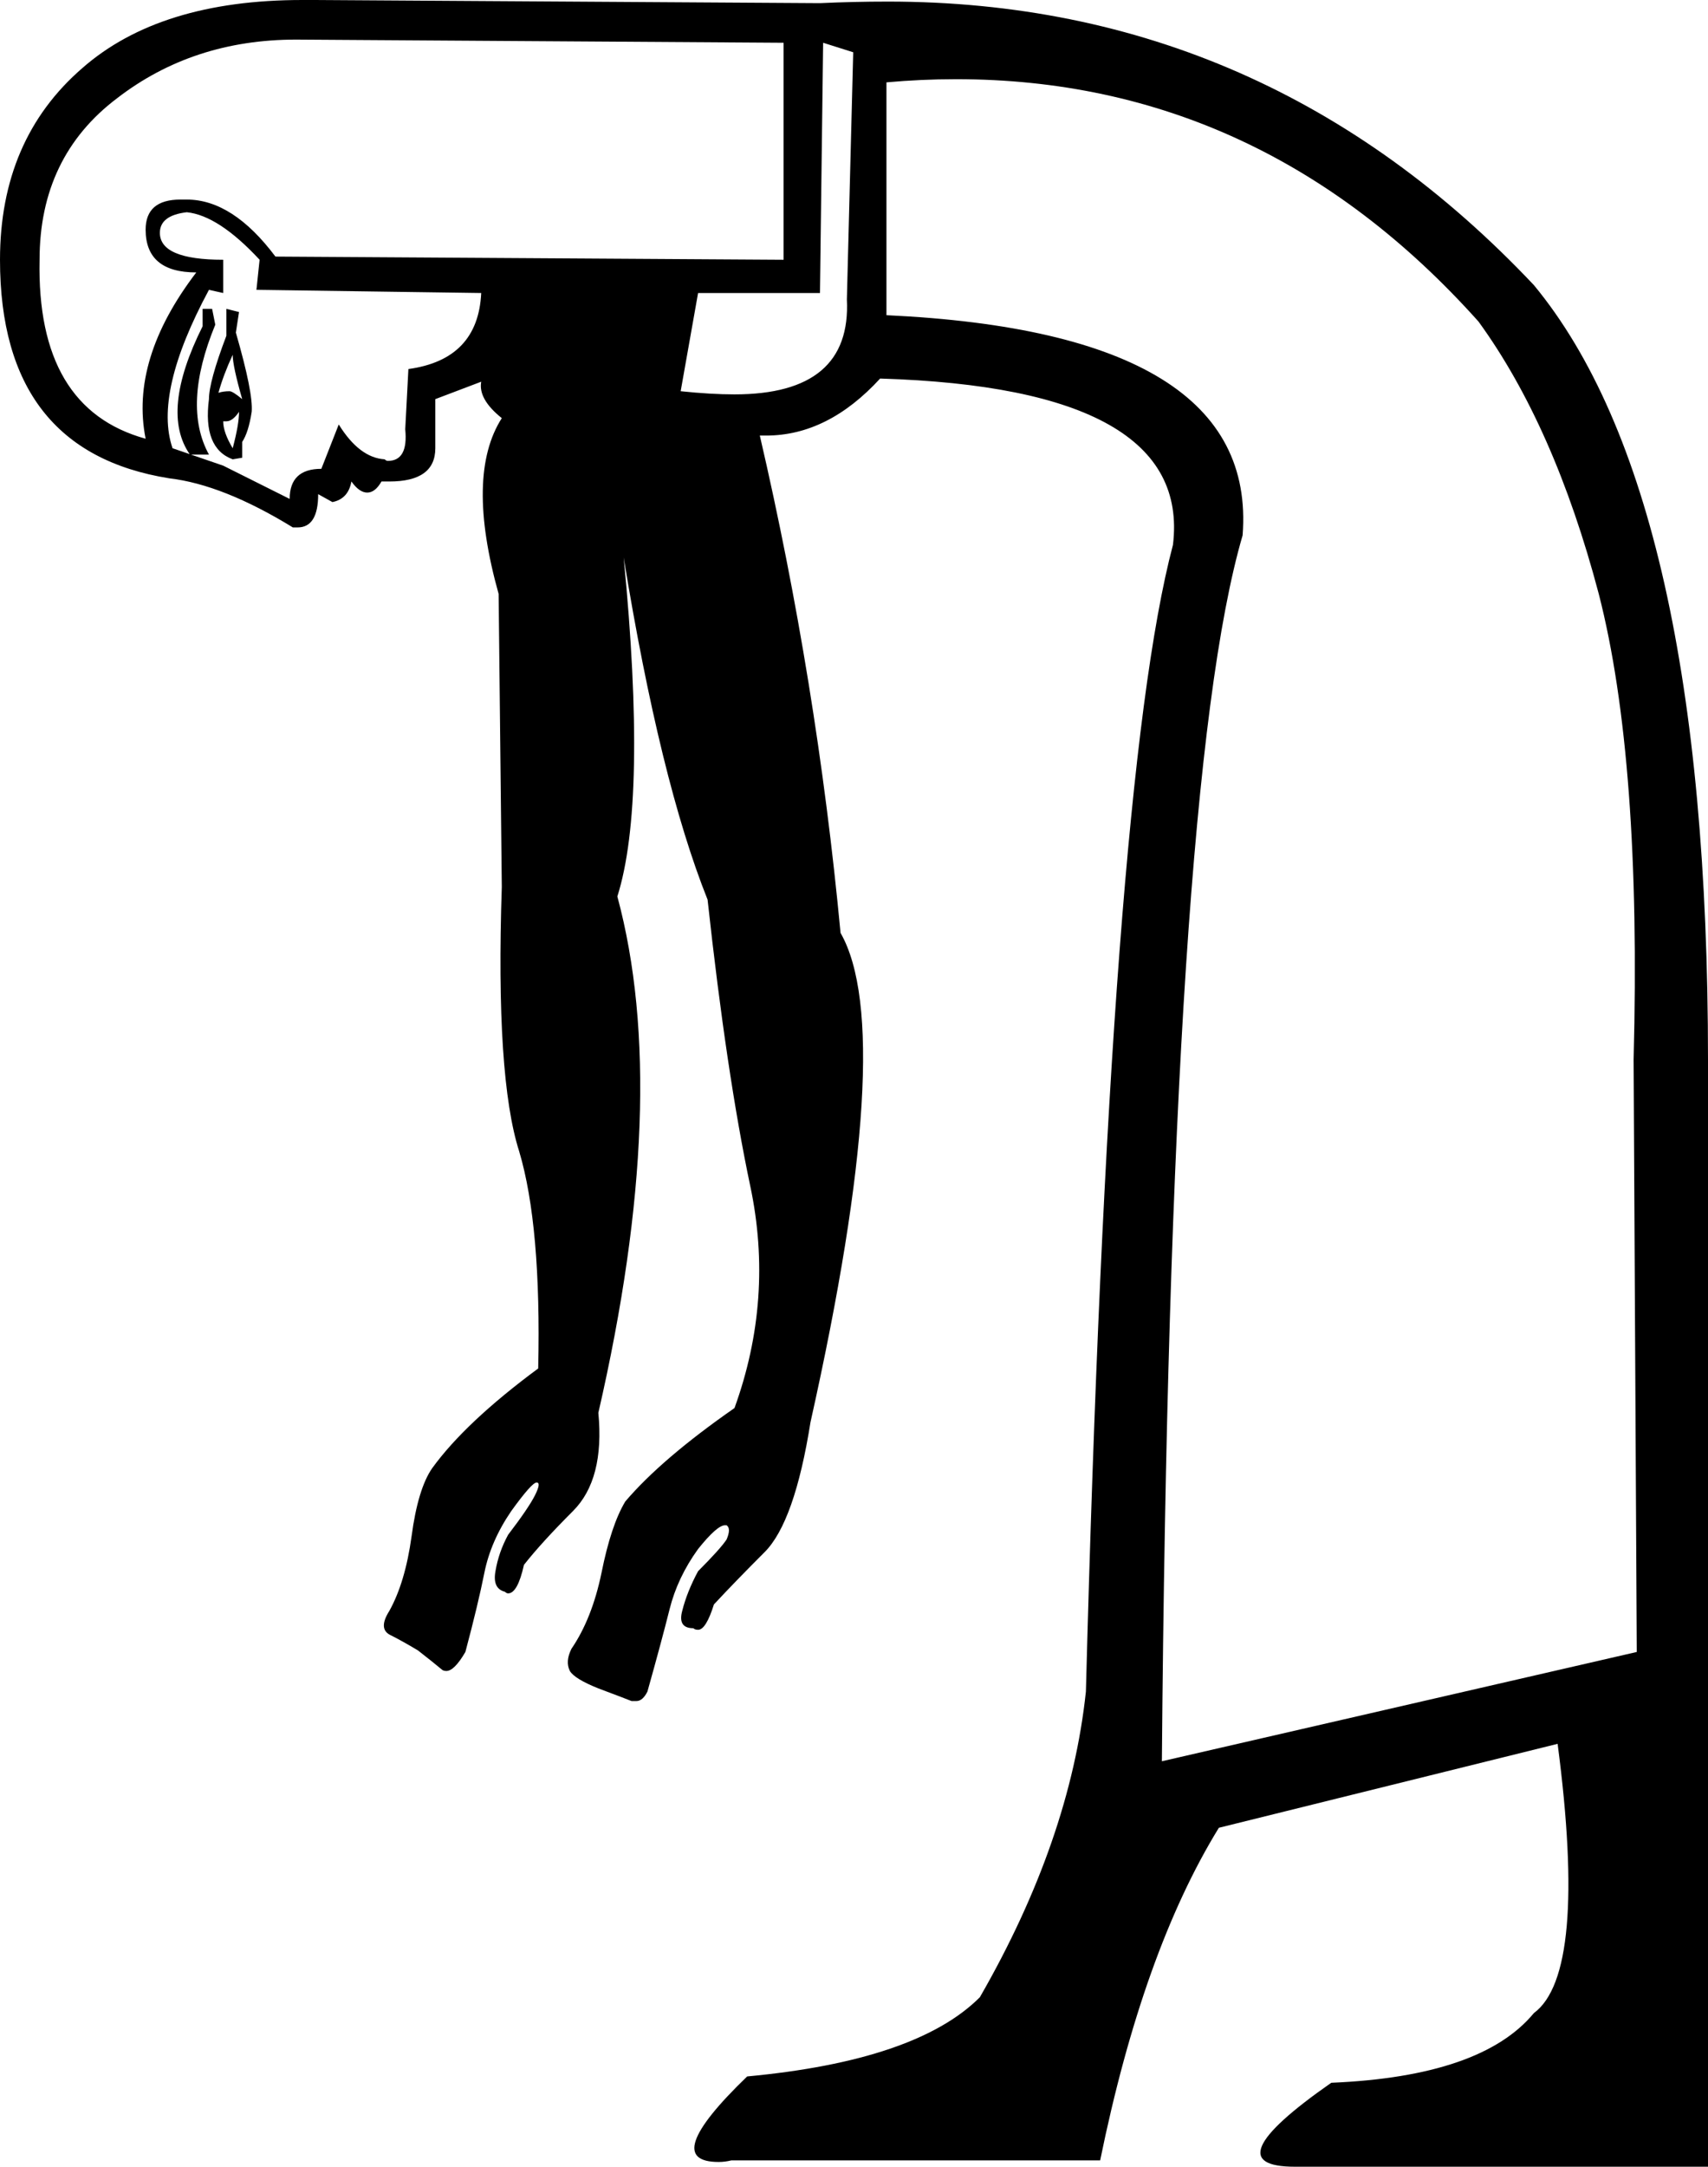 <?xml version='1.0' encoding ='UTF-8' standalone='yes'?>
<svg width='10.79' height='13.68' xmlns='http://www.w3.org/2000/svg' xmlns:xlink='http://www.w3.org/1999/xlink' >
<path style='fill:black; stroke:none' d=' M 5.2 0.27  L 5.39 0.33  L 5.35 1.89  Q 5.38 2.49 4.64 2.49  Q 4.49 2.49 4.3 2.47  L 4.41 1.85  L 5.18 1.85  L 5.2 0.27  Z  M 1.47 2.24  Q 1.47 2.31 1.53 2.52  Q 1.47 2.47 1.45 2.47  Q 1.41 2.47 1.38 2.48  Q 1.41 2.37 1.47 2.24  Z  M 1.87 0.25  L 4.95 0.27  L 4.95 1.64  L 1.74 1.62  Q 1.47 1.26 1.18 1.26  Q 1.16 1.26 1.14 1.26  Q 0.92 1.26 0.92 1.45  Q 0.92 1.72 1.24 1.72  Q 0.82 2.27 0.92 2.77  Q 0.23 2.58 0.25 1.64  Q 0.25 0.99 0.74 0.62  Q 1.22 0.25 1.87 0.25  Z  M 1.51 2.6  Q 1.51 2.68 1.47 2.83  Q 1.41 2.73 1.41 2.66  L 1.43 2.66  Q 1.47 2.66 1.51 2.6  Z  M 1.28 1.95  L 1.28 2.06  Q 1.01 2.6 1.2 2.87  L 1.32 2.87  Q 1.15 2.56 1.36 2.05  L 1.34 1.95  Z  M 1.43 1.95  L 1.43 2.12  Q 1.32 2.41 1.32 2.52  Q 1.28 2.83 1.47 2.9  L 1.53 2.89  L 1.53 2.79  Q 1.57 2.73 1.59 2.6  Q 1.6 2.48 1.49 2.1  L 1.51 1.97  L 1.43 1.95  Z  M 1.18 1.34  Q 1.38 1.36 1.64 1.64  L 1.62 1.83  L 3.04 1.85  Q 3.02 2.27 2.58 2.33  L 2.56 2.71  Q 2.58 2.91 2.45 2.91  Q 2.44 2.91 2.43 2.9  Q 2.27 2.89 2.14 2.68  L 2.03 2.96  Q 1.83 2.96 1.83 3.15  L 1.41 2.94  L 1.09 2.83  Q 0.97 2.48 1.32 1.83  L 1.41 1.85  L 1.41 1.64  Q 1.01 1.64 1.01 1.47  Q 1.01 1.36 1.18 1.34  Z  M 6.04 0.5  Q 7.97 0.5 9.34 2.03  Q 9.82 2.69 10.1 3.75  Q 10.37 4.8 10.32 6.69  L 10.34 10.43  L 7.34 11.12  Q 7.39 4.95 7.85 3.38  Q 7.95 2.1 5.6 1.99  L 5.6 0.52  Q 5.82 0.5 6.04 0.5  Z  M 1.91 0  Q 1.01 0 0.52 0.43  Q 0 0.88 0 1.64  Q 0 2.85 1.07 3.02  Q 1.41 3.06 1.85 3.33  Q 1.87 3.33 1.88 3.33  Q 2.01 3.33 2.01 3.12  L 2.1 3.17  Q 2.2 3.15 2.22 3.04  Q 2.27 3.11 2.32 3.11  Q 2.37 3.11 2.41 3.04  Q 2.43 3.04 2.46 3.04  Q 2.75 3.04 2.75 2.83  L 2.75 2.52  L 3.04 2.41  L 3.04 2.41  Q 3.02 2.52 3.17 2.64  Q 2.94 3 3.15 3.75  L 3.17 5.6  Q 3.13 6.8 3.28 7.27  Q 3.42 7.74 3.4 8.64  Q 2.94 8.98 2.73 9.27  Q 2.64 9.4 2.6 9.7  Q 2.56 9.99 2.46 10.17  Q 2.39 10.28 2.46 10.32  Q 2.54 10.36 2.64 10.42  Q 2.73 10.49 2.79 10.54  Q 2.8 10.55 2.82 10.55  Q 2.87 10.55 2.94 10.43  Q 3.02 10.13 3.06 9.93  Q 3.1 9.73 3.23 9.54  Q 3.36 9.36 3.39 9.36  Q 3.42 9.36 3.38 9.44  Q 3.34 9.52 3.21 9.69  Q 3.15 9.8 3.13 9.92  Q 3.11 10.03 3.19 10.05  Q 3.2 10.06 3.21 10.06  Q 3.27 10.06 3.31 9.88  Q 3.42 9.74 3.62 9.54  Q 3.82 9.34 3.78 8.92  Q 4.24 6.92 3.9 5.66  Q 4.09 5.06 3.94 3.52  L 3.94 3.52  Q 4.17 4.93 4.47 5.68  Q 4.59 6.78 4.74 7.49  Q 4.89 8.2 4.64 8.89  Q 4.18 9.21 3.95 9.48  Q 3.86 9.63 3.8 9.93  Q 3.74 10.22 3.61 10.41  Q 3.57 10.49 3.6 10.55  Q 3.63 10.6 3.78 10.66  Q 3.94 10.72 3.99 10.74  Q 4 10.74 4.02 10.74  Q 4.06 10.74 4.09 10.68  Q 4.18 10.36 4.23 10.16  Q 4.28 9.96 4.41 9.78  Q 4.53 9.63 4.58 9.63  Q 4.58 9.63 4.59 9.63  Q 4.62 9.65 4.59 9.72  Q 4.55 9.78 4.41 9.92  Q 4.34 10.05 4.31 10.17  Q 4.28 10.28 4.38 10.28  Q 4.39 10.29 4.41 10.29  Q 4.46 10.29 4.51 10.13  Q 4.64 9.99 4.83 9.8  Q 5.02 9.61 5.12 8.98  Q 5.67 6.52 5.31 5.89  Q 5.16 4.3 4.8 2.75  L 4.8 2.75  Q 4.82 2.75 4.84 2.75  Q 5.23 2.75 5.56 2.39  Q 7.53 2.45 7.41 3.44  Q 7.01 4.95 6.86 10.68  Q 6.76 11.62 6.19 12.61  Q 5.79 13.01 4.72 13.11  Q 4.16 13.65 4.54 13.65  Q 4.58 13.65 4.62 13.64  L 6.95 13.64  Q 7.22 12.32 7.7 11.54  L 9.84 11.01  L 9.84 11.01  Q 10.03 12.46 9.69 12.71  Q 9.36 13.11 8.41 13.15  Q 7.65 13.68 8.18 13.68  Q 8.21 13.68 8.25 13.68  L 10.79 13.68  L 10.79 6.69  Q 10.79 3.13 9.69 1.8  Q 8 0.01 5.61 0.01  Q 5.39 0.01 5.18 0.02  L 1.99 0  Q 1.95 0 1.91 0  Z '/></svg>
